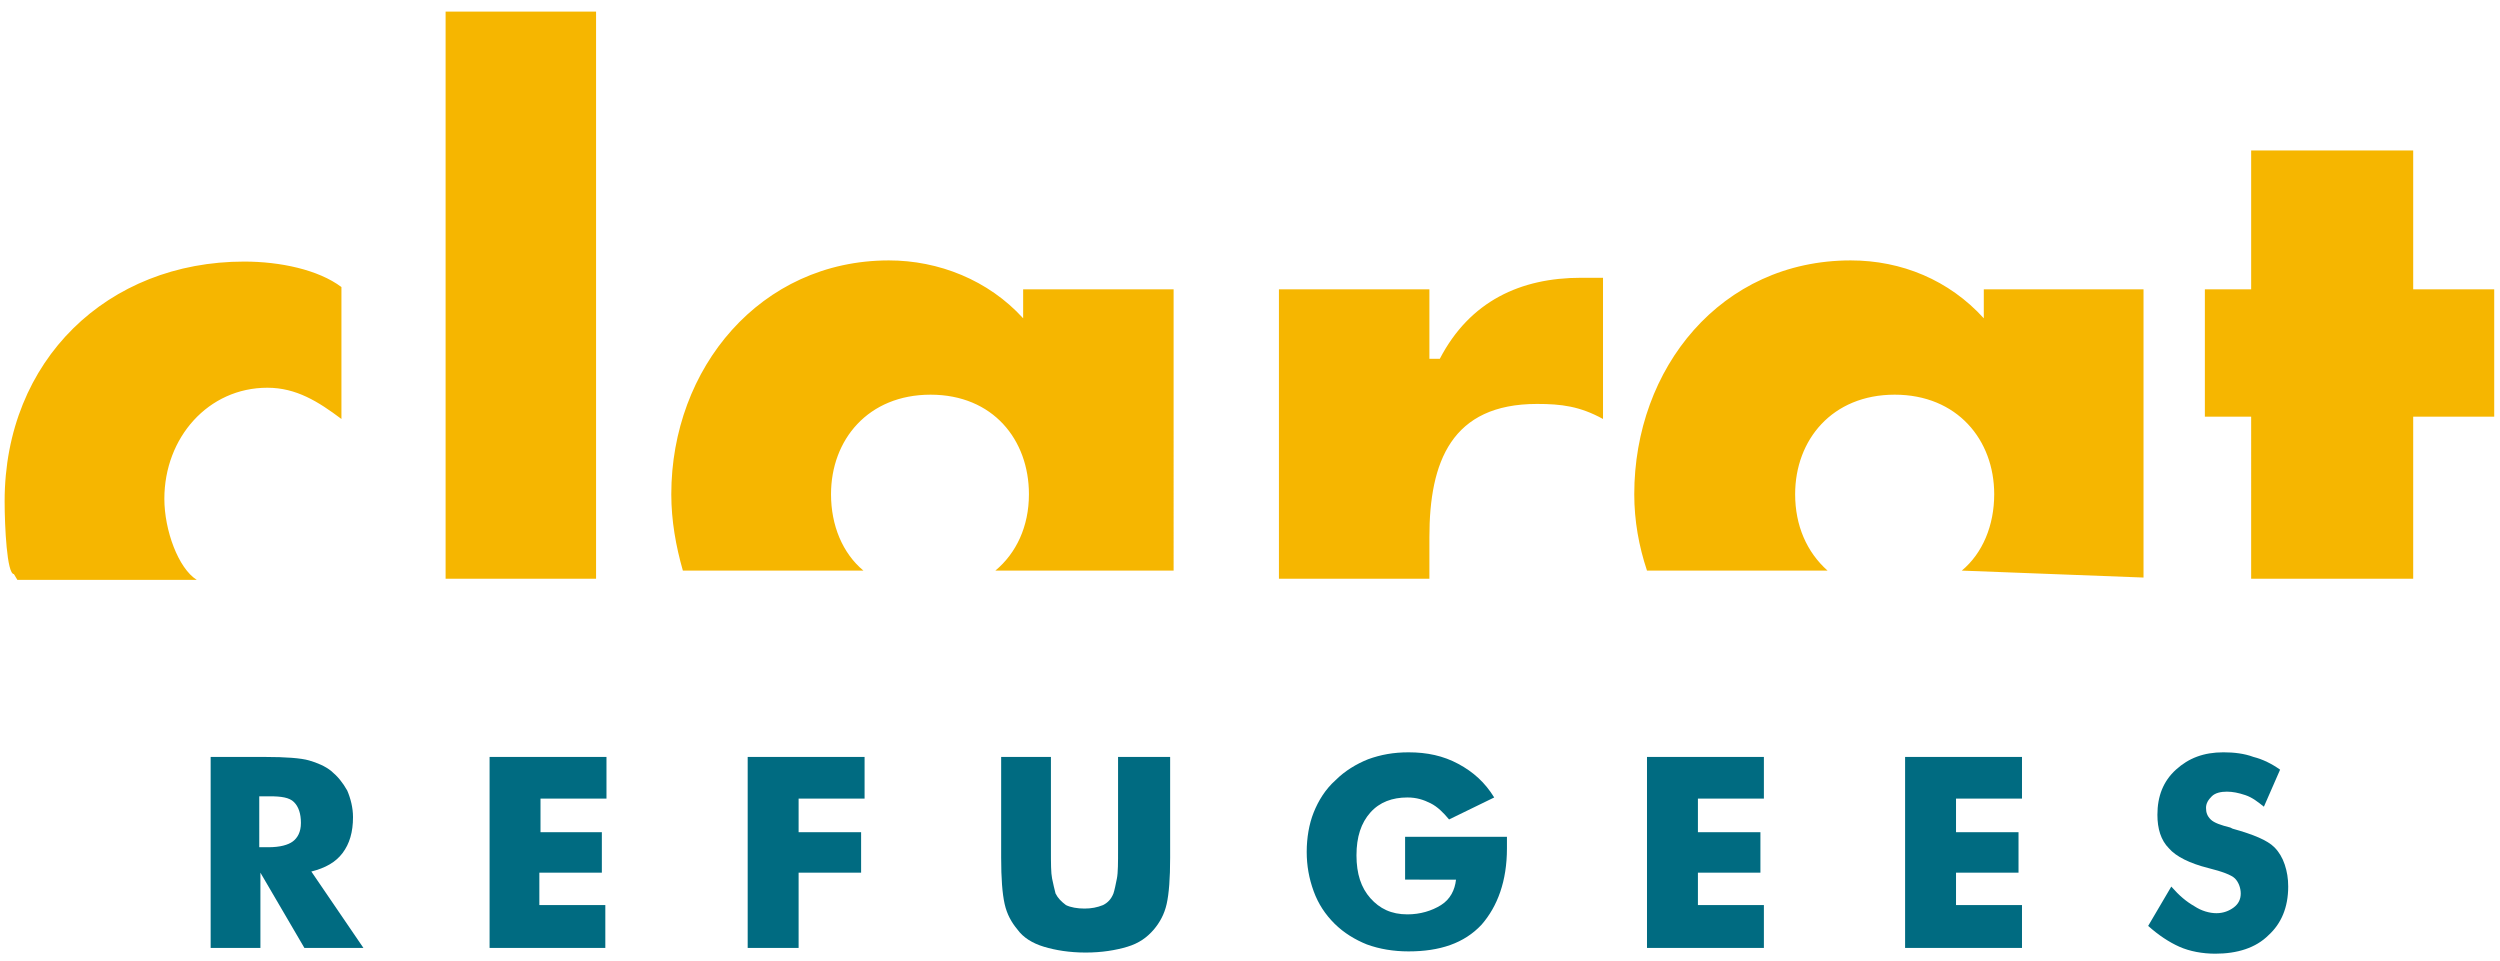 <?xml version="1.0" encoding="utf-8"?>
<!-- Generator: Adobe Illustrator 19.1.0, SVG Export Plug-In . SVG Version: 6.00 Build 0)  -->
<svg version="1.1" id="Ebene_1" xmlns="http://www.w3.org/2000/svg" xmlns:xlink="http://www.w3.org/1999/xlink" x="0px" y="0px"
	 viewBox="0 0 216 83" enable-background="new 0 0 216 83" xml:space="preserve">
<path id="Logo_3_" fill-rule="evenodd" clip-rule="evenodd" fill="#F6B600" d="M1.2,49.6c-0.6,0-0.8-4.1-0.8-6.3
	c0-12.2,8.9-20.7,20.7-20.7c3.1,0,6.4,0.7,8.4,2.2v11.4c-2-1.5-3.9-2.7-6.4-2.7c-5.1,0-8.9,4.3-8.9,9.6c0,2.7,1.2,6,2.8,7H1.5
	 M38.5,50h13V1h-13V50 M86,49.3l15.4,0V25h-13v2.5c-3-3.3-7.3-5-11.6-5C65.7,22.5,58,31.8,58,42.7c0,2.3,0.4,4.5,1,6.6l15.6,0
	c-1.8-1.5-2.8-3.9-2.8-6.6c0-4.7,3.2-8.6,8.6-8.6c5.4,0,8.5,3.9,8.5,8.6C88.9,45.5,87.8,47.8,86,49.3 M110.5,50h13v-3.6
	c0-6.5,1.9-11.5,9.3-11.5c2.1,0,3.7,0.2,5.7,1.3V24h-1.9c-5.2,0-9.6,2-12.2,7h-0.9v-6h-13V50 M169.5,49.3l15.7,0.6l0-24.9h-13.8v2.5
	c-3-3.3-7.1-5-11.5-5c-11.2,0-18.7,9.3-18.7,20.2c0,2.3,0.4,4.5,1.1,6.6l15.6,0c-1.8-1.6-2.8-3.9-2.8-6.6c0-4.7,3.2-8.6,8.6-8.6
	c5.4,0,8.6,3.9,8.6,8.6C172.3,45.4,171.3,47.8,169.5,49.3 M194.5,50h14V36h7V25h-7V13h-14v12h-4v11h4V50"/>
<g>
	<path fill="#006B81" d="M18.2,81.9V65.4h4.7c1.8,0,3.1,0.1,3.8,0.3c0.7,0.2,1.4,0.5,1.9,0.9c0.6,0.5,1,1,1.4,1.7
		c0.3,0.7,0.5,1.5,0.5,2.3c0,1.3-0.3,2.3-0.9,3.1c-0.6,0.8-1.5,1.3-2.7,1.6l4.5,6.6h-5.1l-3.8-6.5v6.5H18.2z M22.4,73.2h0.8
		c1,0,1.7-0.2,2.1-0.5c0.4-0.3,0.7-0.8,0.7-1.6c0-0.8-0.2-1.4-0.6-1.8s-1.1-0.5-2.1-0.5h-0.9V73.2z"/>
	<path fill="#006B81" d="M42.3,81.9V65.4h10.1V69h-5.7v2.9H52v3.5h-5.4v2.8h5.7v3.7H42.3z"/>
	<path fill="#006B81" d="M64.6,81.9V65.4h10.1V69H69v2.9h5.4v3.5H69v6.5H64.6z"/>
	<path fill="#006B81" d="M86.3,65.4h4.5v8c0,1.2,0,2,0.1,2.5c0.1,0.5,0.2,0.9,0.3,1.3c0.2,0.4,0.5,0.7,0.9,1c0.4,0.2,1,0.3,1.6,0.3
		c0.6,0,1.1-0.1,1.6-0.3c0.4-0.2,0.7-0.5,0.9-1c0.1-0.3,0.2-0.8,0.3-1.3c0.1-0.5,0.1-1.4,0.1-2.5v-1.1v-6.9h4.5v8.7
		c0,1.8-0.1,3.1-0.3,4s-0.6,1.6-1.1,2.2c-0.6,0.7-1.3,1.2-2.3,1.5s-2.2,0.5-3.6,0.5c-1.4,0-2.6-0.2-3.6-0.5s-1.8-0.8-2.3-1.5
		c-0.5-0.6-0.9-1.3-1.1-2.2s-0.3-2.2-0.3-4v-1.7V65.4z"/>
	<path fill="#006B81" d="M121.4,75.8v-3.5h8.8c0,0.1,0,0.2,0,0.4c0,0.1,0,0.3,0,0.6c0,2.8-0.8,5-2.2,6.6c-1.5,1.6-3.6,2.3-6.3,2.3
		c-1.3,0-2.5-0.2-3.6-0.6c-1-0.4-2-1-2.8-1.8c-0.8-0.8-1.4-1.7-1.8-2.8c-0.4-1.1-0.6-2.2-0.6-3.4c0-1.2,0.2-2.4,0.6-3.4s1-2,1.9-2.8
		c0.8-0.8,1.8-1.4,2.8-1.8c1.1-0.4,2.2-0.6,3.5-0.6c1.6,0,3,0.3,4.3,1s2.3,1.6,3.1,2.9l-3.9,1.9c-0.5-0.6-1-1.1-1.6-1.4
		s-1.2-0.5-2-0.5c-1.3,0-2.4,0.4-3.2,1.3c-0.8,0.9-1.2,2.1-1.2,3.7c0,1.6,0.4,2.8,1.2,3.7c0.8,0.9,1.8,1.4,3.2,1.4
		c1.1,0,2.1-0.3,2.9-0.8s1.2-1.3,1.3-2.2H121.4z"/>
	<path fill="#006B81" d="M142.3,81.9V65.4h10.1V69h-5.7v2.9h5.4v3.5h-5.4v2.8h5.7v3.7H142.3z"/>
	<path fill="#006B81" d="M164.6,81.9V65.4h10.1V69H169v2.9h5.4v3.5H169v2.8h5.7v3.7H164.6z"/>
	<path fill="#006B81" d="M187.6,76.6c0.7,0.8,1.3,1.3,2,1.7c0.6,0.4,1.3,0.6,1.9,0.6c0.6,0,1.1-0.2,1.5-0.5c0.4-0.3,0.6-0.7,0.6-1.2
		c0-0.5-0.2-1-0.5-1.3c-0.3-0.3-1.1-0.6-2.3-0.9c-1.6-0.4-2.8-1-3.4-1.7c-0.7-0.7-1-1.7-1-2.9c0-1.6,0.5-2.9,1.6-3.9
		s2.4-1.5,4.1-1.5c0.9,0,1.8,0.1,2.6,0.4c0.8,0.2,1.6,0.6,2.3,1.1l-1.4,3.2c-0.5-0.4-1-0.8-1.6-1s-1.1-0.3-1.6-0.3
		c-0.5,0-1,0.1-1.3,0.4c-0.3,0.3-0.5,0.6-0.5,1c0,0.4,0.1,0.7,0.4,1s0.9,0.5,1.7,0.7l0.2,0.1c1.8,0.5,3,1,3.6,1.6
		c0.4,0.4,0.7,0.9,0.9,1.5c0.2,0.6,0.3,1.2,0.3,1.9c0,1.8-0.6,3.2-1.7,4.2c-1.1,1.1-2.7,1.6-4.6,1.6c-1.1,0-2.2-0.2-3.1-0.6
		c-0.9-0.4-1.8-1-2.7-1.8L187.6,76.6z"/>
</g>
<g>
</g>
<g>
</g>
<g>
</g>
<g>
</g>
<g>
</g>
<g>
</g>
<g>
</g>
<g>
</g>
<g>
</g>
<g>
</g>
<g>
</g>
<g>
</g>
<g>
</g>
<g>
</g>
<g>
</g>
</svg>
